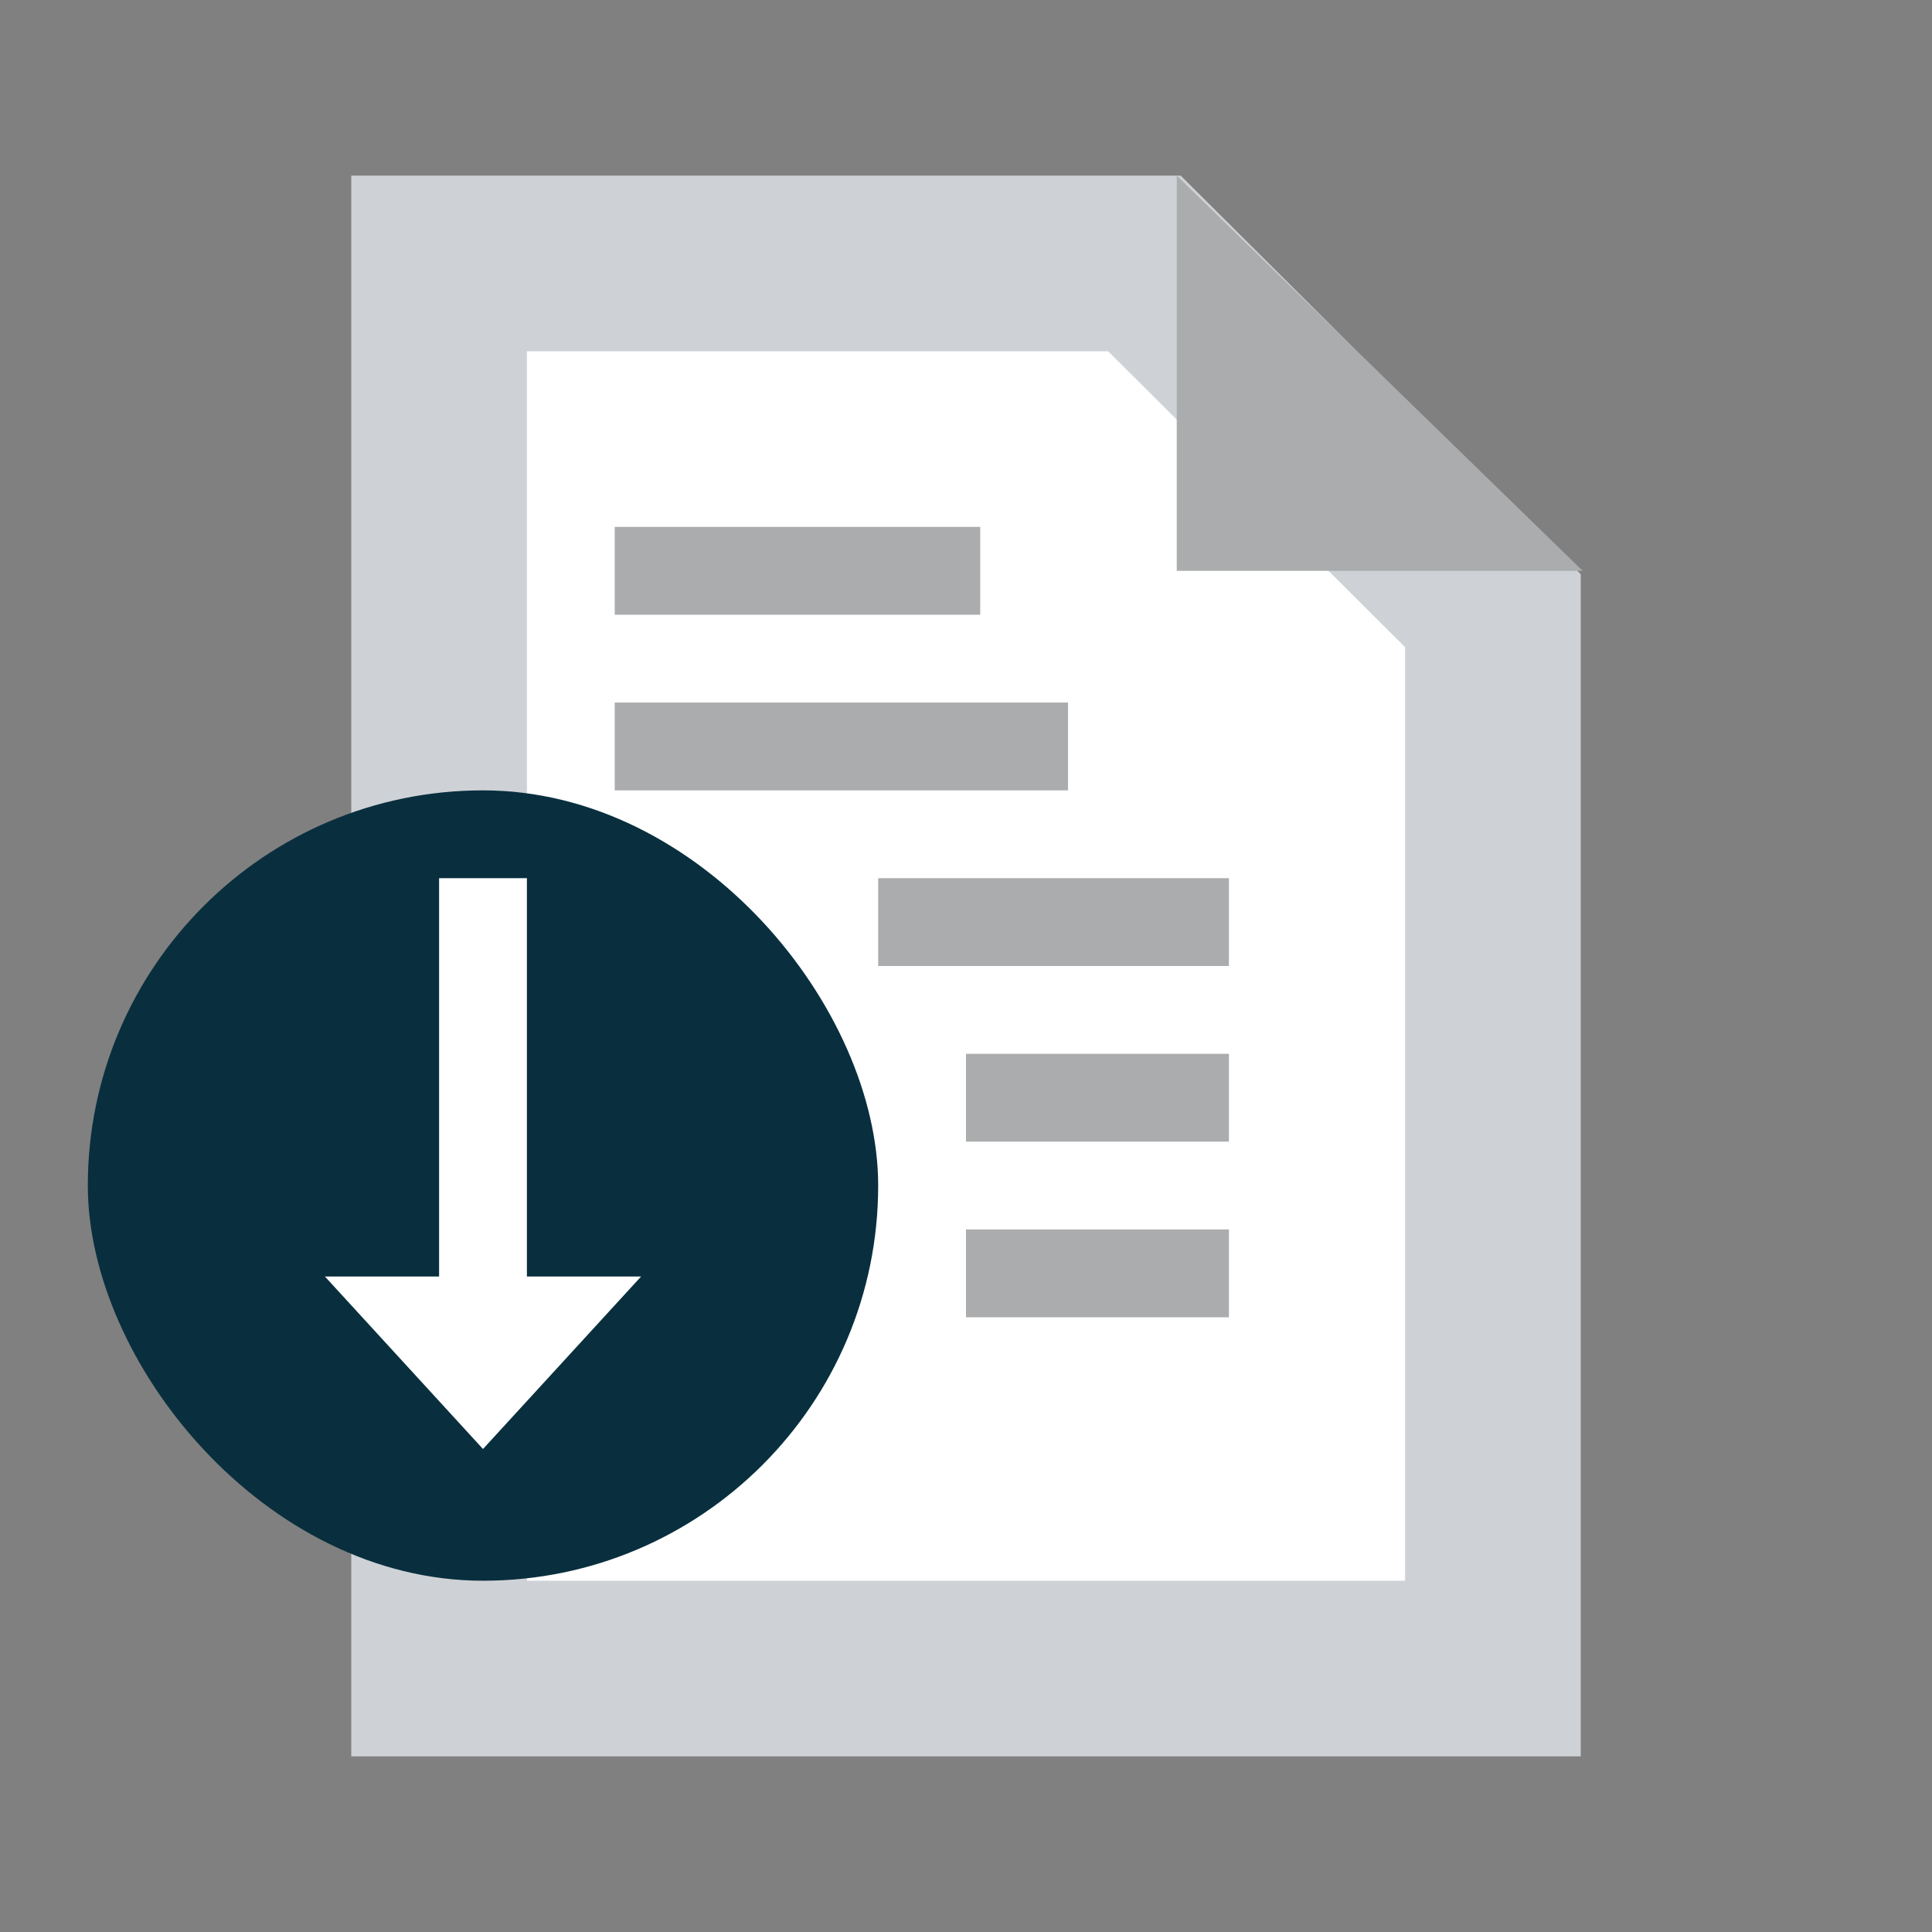 <?xml version="1.0" encoding="UTF-8" standalone="no"?>
<svg width="22px" height="22px" viewBox="0 0 22 22" version="1.1" xmlns="http://www.w3.org/2000/svg" xmlns:xlink="http://www.w3.org/1999/xlink" xmlns:sketch="http://www.bohemiancoding.com/sketch/ns">
    <rect x="0" y="0" width="22" height="22" fill="#808080" stroke="none"/>
    <!-- Generator: Sketch 3.2.2 (9983) - http://www.bohemiancoding.com/sketch -->
    <title>pdf-download-1</title>
    <desc>Created with Sketch.</desc>
    <defs></defs>
    <g id="Illustrations" stroke="none" stroke-width="1" fill="none" fill-rule="evenodd" sketch:type="MSPage">
        <g id="pdf-download-1" sketch:type="MSArtboardGroup">
            <g id="scope-icon-2" sketch:type="MSLayerGroup" transform="translate(3, 2)">
                <path d="M10.032,1 L2,1 L2,17 L14,17 L14,4.954 L10.032,1 Z" id="Rectangle-21" stroke="#CED2D6" stroke-width="2" fill="#FFFFFF" sketch:type="MSShapeGroup"></path>
                <path d="M15.022,4.5 L10.4,7.4505806e-09 L10.4,4.5 L15.022,4.5 Z" id="Rectangle-24" fill="#AAACAD" sketch:type="MSShapeGroup"></path>
                <path d="M4.5,4.5 L7.662,4.5" id="Line" stroke="#AAACAD" stroke-linecap="square" sketch:type="MSShapeGroup"></path>
                <path d="M4.5,6.5 L8.662,6.5" id="Line-2" stroke="#AAACAD" stroke-linecap="square" sketch:type="MSShapeGroup"></path>
                <path d="M7.5,8.5 L10.494,8.5" id="Line-3" stroke="#AAACAD" stroke-linecap="square" sketch:type="MSShapeGroup"></path>
                <path d="M8.5,10.5 L10.494,10.5" id="Line-4" stroke="#AAACAD" stroke-linecap="square" sketch:type="MSShapeGroup"></path>
                <path d="M8.5,12.5 L10.494,12.5" id="Line-5" stroke="#AAACAD" stroke-linecap="square" sketch:type="MSShapeGroup"></path>
            </g>
            <rect id="Rectangle-893" fill="#092F3E" sketch:type="MSShapeGroup" x="1" y="9" width="9" height="9" rx="40"></rect>
            <path d="M3.7,14.536 L7.3,14.536 L5.5,16.5 L3.7,14.536 Z" id="Path-431" fill="#FFFFFF" sketch:type="MSShapeGroup"></path>
            <rect id="Rectangle-895" fill="#FFFFFF" sketch:type="MSShapeGroup" x="5" y="10" width="1" height="5"></rect>
        </g>
    </g>
</svg>